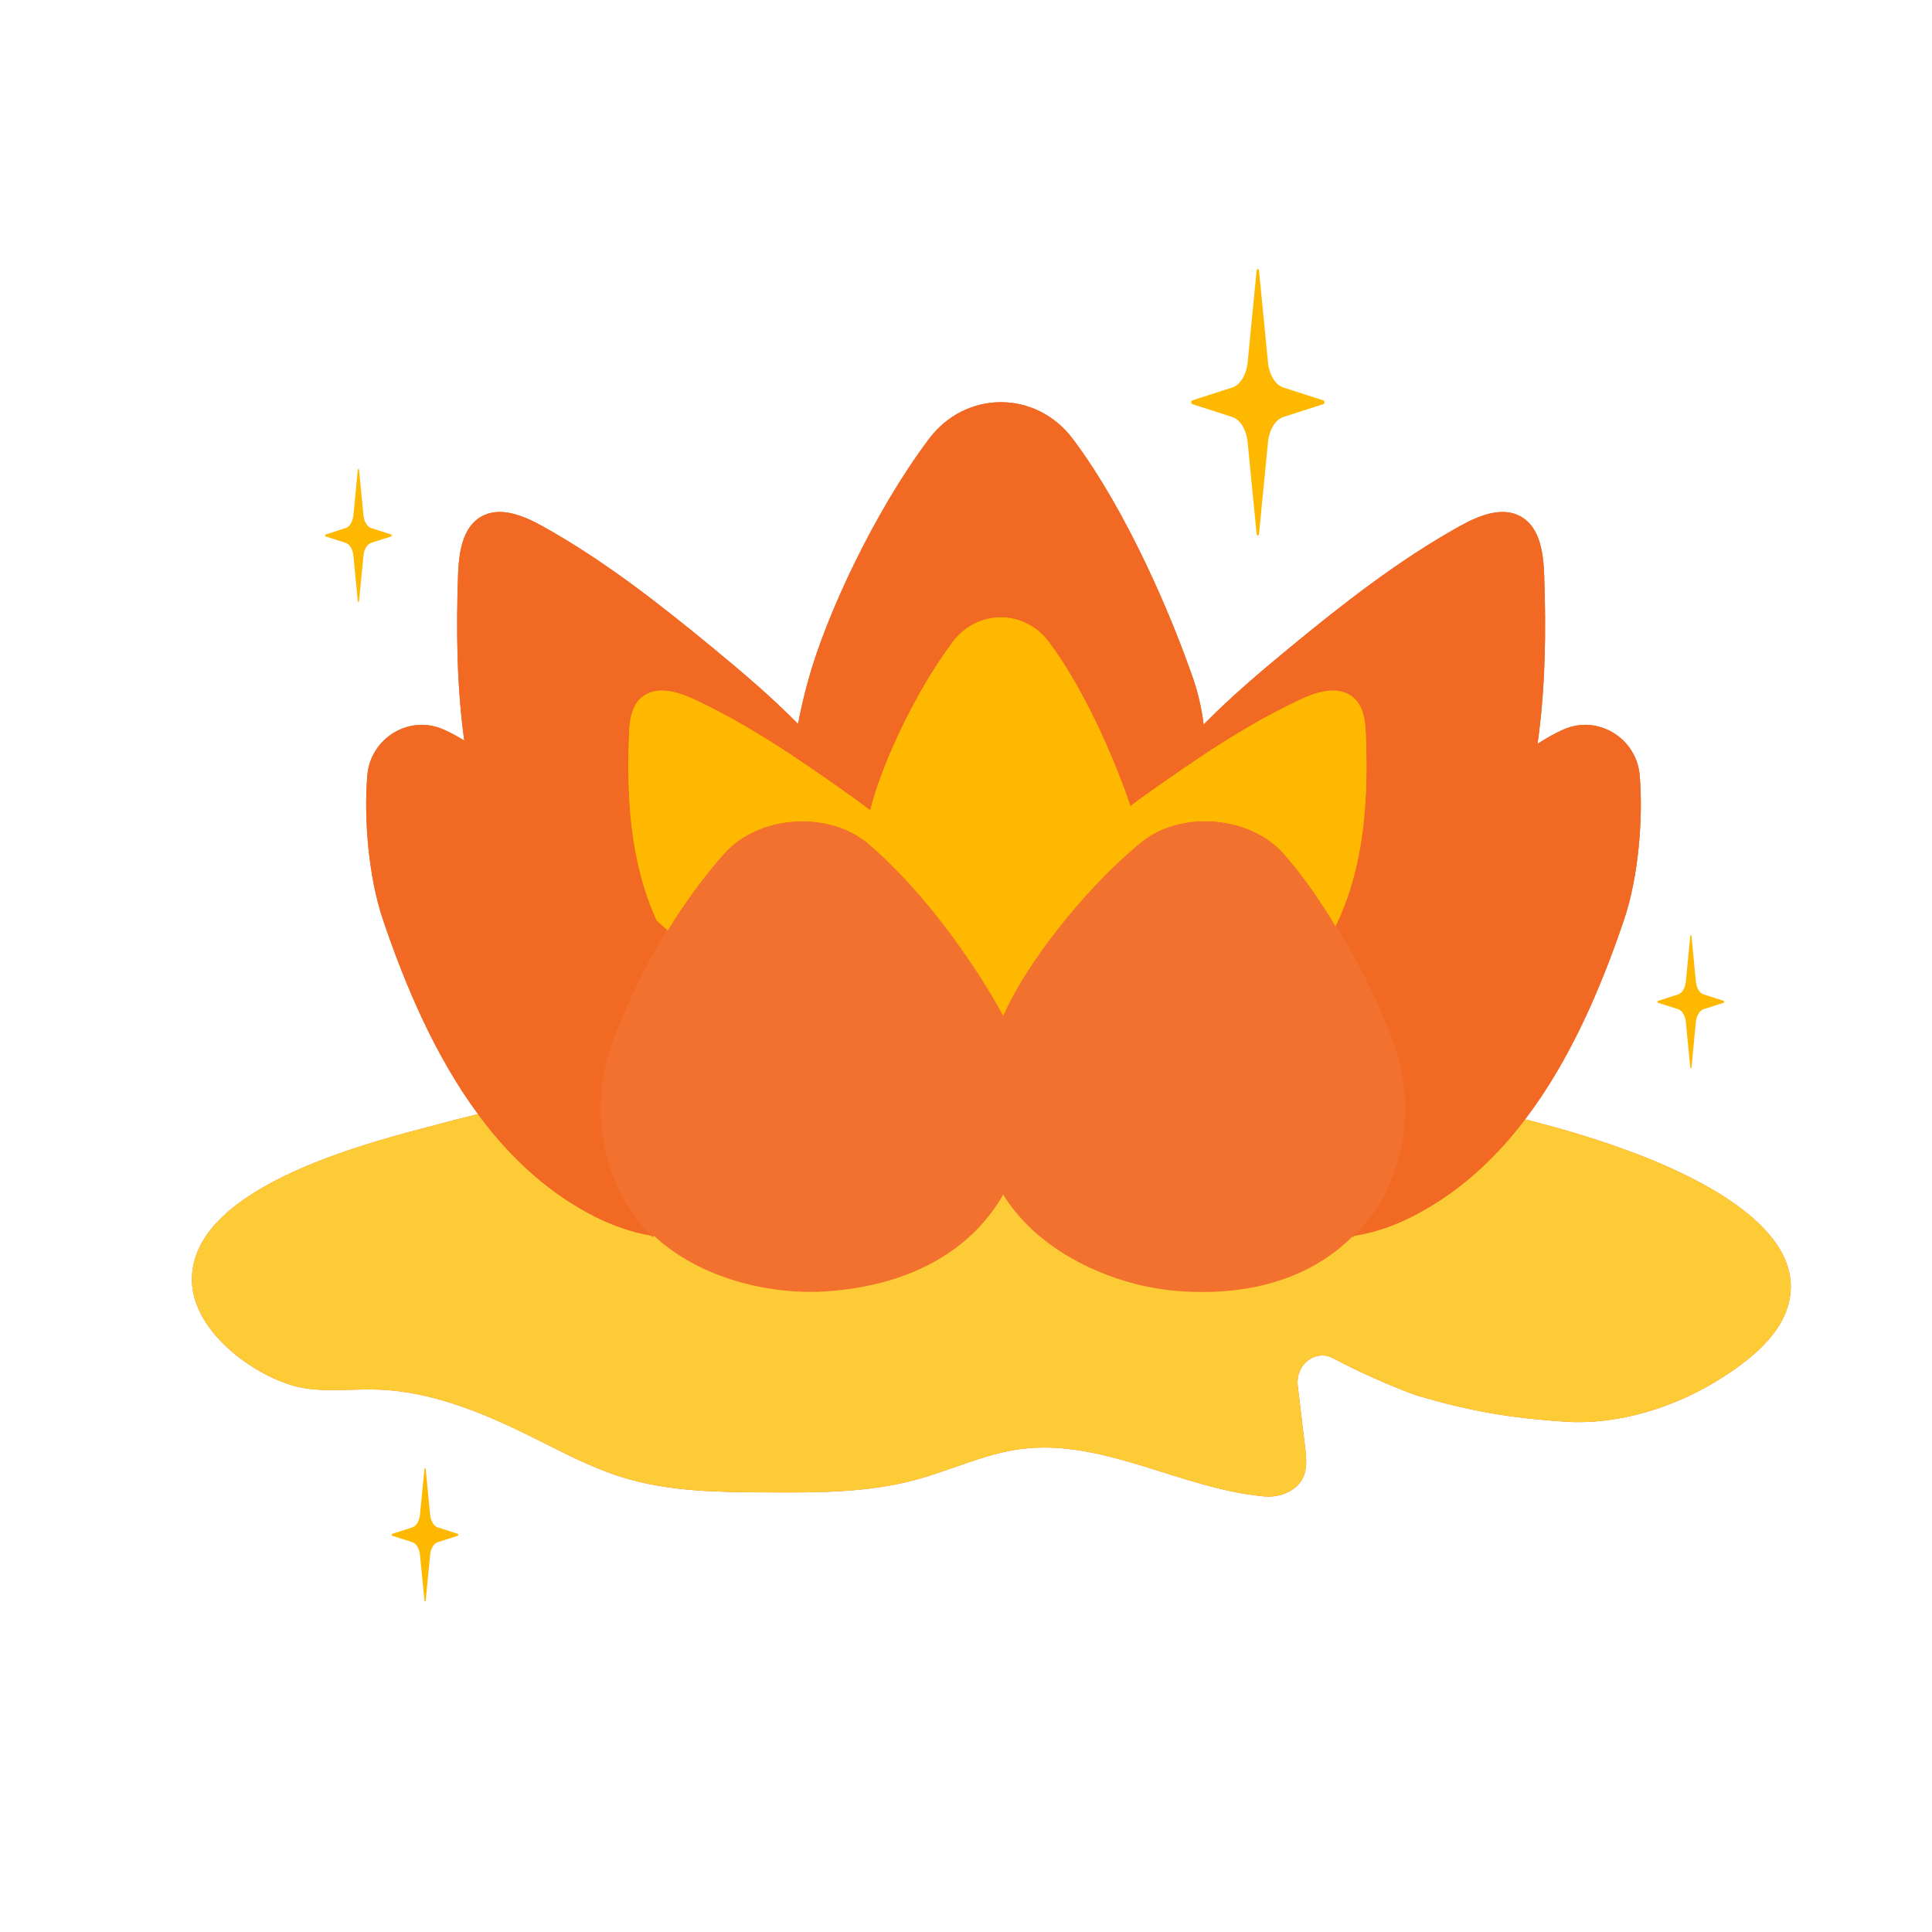 <svg width="24" height="24" viewBox="0 0 24 24" fill="none" xmlns="http://www.w3.org/2000/svg">
<rect width="24" height="24" rx="12" fill="none"/>
<path d="M18.946 13.905C19.497 13.18 19.881 12.293 20.175 11.424C20.354 10.892 20.413 10.166 20.369 9.633C20.331 9.172 19.852 8.875 19.427 9.06C19.32 9.107 19.21 9.168 19.1 9.24C19.198 8.551 19.207 7.842 19.183 7.146C19.173 6.873 19.132 6.553 18.894 6.418C18.663 6.286 18.373 6.404 18.14 6.533C17.377 6.957 16.685 7.498 16.012 8.054C15.647 8.354 15.283 8.664 14.952 9.001C14.929 8.81 14.887 8.623 14.825 8.44C14.56 7.67 14.008 6.36 13.329 5.455C12.871 4.843 11.996 4.843 11.538 5.455C10.86 6.36 10.267 7.634 10.043 8.44C9.99 8.631 9.947 8.815 9.913 8.993C9.584 8.659 9.223 8.352 8.861 8.054C8.187 7.498 7.496 6.957 6.732 6.533C6.499 6.404 6.21 6.286 5.978 6.418C5.741 6.553 5.7 6.873 5.69 7.146C5.666 7.828 5.674 8.523 5.767 9.199C5.679 9.145 5.591 9.098 5.504 9.06C5.08 8.875 4.601 9.172 4.563 9.633C4.519 10.166 4.577 10.892 4.757 11.424C5.042 12.268 5.412 13.128 5.937 13.84C5.767 13.881 5.598 13.924 5.429 13.97C4.705 14.165 2.393 14.707 2.384 15.887C2.378 16.573 3.25 17.161 3.783 17.245C4.085 17.293 4.392 17.252 4.696 17.262C5.351 17.285 5.98 17.541 6.577 17.836C6.954 18.022 7.325 18.225 7.723 18.349C8.311 18.532 8.932 18.537 9.543 18.539C10.157 18.542 10.778 18.544 11.373 18.383C11.81 18.265 12.229 18.061 12.676 18.001C13.7 17.864 14.678 18.498 15.707 18.589C15.805 18.598 15.905 18.582 15.994 18.539C16.259 18.41 16.237 18.18 16.212 17.971L16.121 17.216C16.09 16.951 16.34 16.756 16.56 16.873C16.968 17.091 17.486 17.302 17.617 17.34C18.273 17.533 18.75 17.613 19.428 17.66C20.108 17.708 20.838 17.476 21.417 17.098C21.78 16.862 22.246 16.498 22.246 15.981C22.246 15.157 20.971 14.415 18.946 13.905Z" fill="#F16923" fill-opacity="0.945"/>
<path d="M18.946 13.905C18.88 13.991 18.811 14.076 18.741 14.158C18.399 14.551 18 14.883 17.528 15.12C17.311 15.229 17.07 15.312 16.828 15.351L16.816 15.363C16.811 15.368 16.803 15.368 16.798 15.363L16.798 15.363C16.753 15.408 16.706 15.451 16.656 15.492C16.189 15.881 15.51 16.107 14.623 16.037C14.5 16.027 14.371 16.008 14.24 15.981C14.201 15.973 14.162 15.964 14.123 15.954C13.49 15.796 12.828 15.431 12.462 14.84C12.1 15.477 11.383 15.964 10.274 16.041C9.589 16.089 8.71 15.895 8.127 15.354L8.122 15.354L8.118 15.363C8.113 15.368 8.106 15.368 8.101 15.363C8.096 15.358 8.091 15.353 8.086 15.348C8.078 15.347 8.069 15.345 8.06 15.343C7.833 15.302 7.608 15.222 7.404 15.12C6.909 14.872 6.494 14.519 6.142 14.1C6.071 14.016 6.003 13.929 5.937 13.84C5.767 13.881 5.598 13.924 5.429 13.97C4.705 14.165 2.393 14.706 2.384 15.887C2.378 16.573 3.25 17.16 3.783 17.245C4.085 17.293 4.392 17.252 4.696 17.262C5.351 17.285 5.98 17.541 6.577 17.836C6.954 18.021 7.325 18.224 7.723 18.349C8.311 18.532 8.932 18.536 9.543 18.539C10.157 18.542 10.778 18.544 11.373 18.383C11.81 18.265 12.229 18.061 12.676 18.001C13.7 17.864 14.678 18.498 15.707 18.589C15.805 18.597 15.905 18.582 15.994 18.538C16.259 18.41 16.237 18.179 16.212 17.971L16.121 17.216C16.09 16.951 16.34 16.756 16.56 16.873C16.969 17.091 17.486 17.302 17.617 17.34C18.273 17.533 18.75 17.613 19.428 17.66C20.108 17.707 20.838 17.476 21.417 17.098C21.78 16.862 22.246 16.498 22.246 15.981C22.246 15.156 20.971 14.415 18.946 13.905Z" fill="#FDCB35"/>
<path d="M16.967 9.104C16.959 8.922 16.926 8.708 16.739 8.618C16.556 8.529 16.328 8.608 16.143 8.695C15.732 8.888 15.347 9.118 14.974 9.363C14.801 9.477 14.631 9.594 14.462 9.712C14.322 9.81 14.181 9.909 14.044 10.012C14.04 9.998 14.036 9.984 14.031 9.971C13.854 9.455 13.485 8.579 13.031 7.973C12.725 7.564 12.14 7.564 11.833 7.973C11.38 8.579 10.983 9.431 10.833 9.971C10.825 10.003 10.816 10.034 10.808 10.065C10.649 9.944 10.484 9.827 10.319 9.712C10.165 9.604 10.009 9.497 9.851 9.392C9.465 9.136 9.066 8.896 8.638 8.695C8.454 8.608 8.225 8.529 8.042 8.618C7.855 8.708 7.822 8.922 7.815 9.104C7.782 9.893 7.825 10.708 8.159 11.439C8.202 11.478 8.246 11.517 8.29 11.556L8.294 11.556C8.5 11.223 8.739 10.891 8.996 10.603C9.406 10.141 10.233 10.068 10.729 10.436C10.747 10.449 10.765 10.463 10.782 10.478C11.506 11.092 12.124 12.01 12.427 12.554C12.439 12.576 12.451 12.598 12.462 12.62L12.462 12.62C12.476 12.59 12.489 12.56 12.504 12.529C12.769 11.969 13.415 11.107 14.129 10.501C14.142 10.49 14.155 10.479 14.168 10.469C14.66 10.059 15.532 10.128 15.953 10.611C16.189 10.881 16.404 11.192 16.591 11.506C16.954 10.757 17 9.917 16.967 9.104Z" fill="#FFB800"/>
<path d="M7.363 10.665C7.621 10.94 7.887 11.195 8.158 11.438C7.824 10.707 7.781 9.892 7.814 9.103C7.822 8.921 7.854 8.707 8.042 8.617C8.225 8.528 8.453 8.607 8.637 8.694C9.065 8.895 9.464 9.135 9.85 9.391C9.866 9.262 9.887 9.129 9.913 8.992C9.584 8.658 9.223 8.351 8.861 8.052C8.187 7.497 7.496 6.956 6.732 6.532C6.499 6.403 6.21 6.285 5.978 6.417C5.741 6.552 5.7 6.871 5.69 7.144C5.666 7.827 5.674 8.522 5.767 9.198C6.364 9.563 6.979 10.255 7.363 10.665Z" fill="#F16923"/>
<path d="M16.143 8.694C16.327 8.607 16.556 8.528 16.739 8.617C16.926 8.707 16.959 8.921 16.966 9.103C17 9.916 16.954 10.756 16.591 11.505C16.601 11.522 16.611 11.539 16.621 11.556L16.621 11.556C16.627 11.553 16.633 11.555 16.637 11.559C16.956 11.279 17.267 10.986 17.568 10.665C17.938 10.27 18.523 9.613 19.1 9.239C19.198 8.55 19.207 7.84 19.182 7.144C19.173 6.871 19.131 6.552 18.894 6.417C18.663 6.285 18.373 6.403 18.14 6.532C17.377 6.956 16.685 7.497 16.012 8.052C15.647 8.353 15.283 8.662 14.952 9C14.966 9.12 14.974 9.241 14.974 9.362C15.346 9.117 15.732 8.887 16.143 8.694Z" fill="#F16923"/>
<path d="M10.319 9.712C10.484 9.827 10.648 9.944 10.808 10.066C10.816 10.034 10.824 10.003 10.833 9.971C10.983 9.432 11.379 8.579 11.833 7.973C12.14 7.564 12.725 7.564 13.031 7.973C13.485 8.579 13.854 9.456 14.031 9.971C14.036 9.985 14.04 9.998 14.044 10.012C14.181 9.909 14.322 9.81 14.462 9.712C14.631 9.594 14.801 9.477 14.974 9.363C14.974 9.242 14.967 9.121 14.952 9.001C14.929 8.81 14.887 8.623 14.825 8.44C14.56 7.67 14.008 6.36 13.329 5.455C12.871 4.843 11.996 4.843 11.538 5.455C10.86 6.36 10.267 7.634 10.043 8.44C9.99 8.631 9.947 8.815 9.913 8.993C9.887 9.13 9.866 9.263 9.85 9.392C10.008 9.497 10.164 9.604 10.319 9.712Z" fill="#F16923"/>
<path d="M8.996 10.602C9.406 10.14 10.233 10.067 10.729 10.435C10.749 10.316 10.775 10.193 10.808 10.064C10.649 9.943 10.484 9.826 10.319 9.711C10.165 9.603 10.009 9.496 9.851 9.391C9.465 9.135 9.066 8.895 8.638 8.694C8.454 8.607 8.225 8.529 8.042 8.617C7.855 8.707 7.822 8.921 7.815 9.103C7.782 9.892 7.825 10.707 8.159 11.438C8.202 11.477 8.246 11.516 8.29 11.555L8.294 11.556C8.5 11.223 8.739 10.89 8.996 10.602Z" fill="#FFB800"/>
<path d="M14.129 10.5C14.142 10.489 14.155 10.479 14.168 10.468C14.66 10.058 15.532 10.127 15.953 10.61C16.189 10.88 16.404 11.191 16.591 11.505C16.954 10.756 17 9.917 16.966 9.103C16.959 8.921 16.926 8.707 16.739 8.617C16.556 8.529 16.327 8.607 16.143 8.694C15.732 8.887 15.347 9.117 14.974 9.362C14.801 9.476 14.631 9.593 14.462 9.711C14.322 9.809 14.181 9.908 14.044 10.011C14.095 10.169 14.122 10.334 14.129 10.5Z" fill="#FFB800"/>
<path d="M17.568 10.665C17.267 10.986 16.956 11.28 16.637 11.559L16.639 11.561C16.904 12.004 17.133 12.468 17.311 12.953C17.548 13.603 17.495 14.36 17.137 14.957C17.048 15.099 16.945 15.231 16.828 15.35C17.07 15.312 17.311 15.229 17.528 15.12C18 14.883 18.4 14.551 18.741 14.157C18.811 14.075 18.88 13.991 18.946 13.904C19.497 13.18 19.881 12.293 20.175 11.424C20.355 10.891 20.413 10.166 20.369 9.633C20.331 9.171 19.852 8.875 19.427 9.06C19.32 9.107 19.21 9.168 19.1 9.239C18.524 9.614 17.938 10.271 17.568 10.665Z" fill="#F16923"/>
<path d="M7.404 15.12C7.608 15.222 7.833 15.302 8.06 15.343C8.069 15.345 8.078 15.346 8.086 15.348C7.971 15.229 7.868 15.098 7.78 14.957C7.513 14.51 7.414 13.97 7.483 13.456C7.527 13.112 7.661 12.789 7.802 12.475C7.942 12.161 8.101 11.856 8.278 11.561L8.29 11.555C8.246 11.517 8.202 11.478 8.159 11.439C7.887 11.195 7.622 10.94 7.364 10.665C6.98 10.256 6.364 9.564 5.767 9.199C5.679 9.144 5.591 9.098 5.505 9.06C5.08 8.875 4.601 9.171 4.563 9.633C4.519 10.166 4.577 10.891 4.757 11.424C5.042 12.267 5.413 13.127 5.938 13.839C6.003 13.929 6.072 14.015 6.142 14.1C6.494 14.518 6.909 14.872 7.404 15.12Z" fill="#F16923"/>
<path d="M14.81 5.02L15.307 5.18C15.407 5.212 15.484 5.338 15.499 5.496L15.61 6.632C15.612 6.659 15.637 6.659 15.64 6.632L15.751 5.496C15.766 5.338 15.843 5.212 15.943 5.18L16.44 5.02C16.457 5.015 16.457 4.979 16.44 4.974L15.943 4.814C15.843 4.782 15.766 4.656 15.751 4.498L15.64 3.362C15.637 3.335 15.613 3.335 15.61 3.362L15.499 4.498C15.484 4.656 15.407 4.782 15.307 4.814L14.81 4.974C14.793 4.979 14.793 5.015 14.81 5.02Z" fill="#FFB800"/>
<path d="M4.045 6.664L4.293 6.743C4.344 6.759 4.382 6.822 4.39 6.902L4.445 7.469C4.446 7.483 4.459 7.483 4.46 7.469L4.515 6.902C4.523 6.822 4.562 6.759 4.612 6.743L4.86 6.664C4.868 6.661 4.868 6.643 4.86 6.64L4.612 6.56C4.562 6.544 4.523 6.481 4.515 6.402L4.46 5.834C4.459 5.821 4.446 5.821 4.445 5.834L4.39 6.402C4.382 6.481 4.344 6.544 4.293 6.56L4.045 6.64C4.037 6.643 4.037 6.661 4.045 6.664Z" fill="#FFB800"/>
<path d="M5.688 19.054L5.439 18.974C5.389 18.959 5.351 18.895 5.343 18.816L5.288 18.248C5.287 18.235 5.274 18.235 5.273 18.248L5.217 18.816C5.21 18.895 5.171 18.959 5.121 18.974L4.873 19.054C4.864 19.057 4.864 19.075 4.873 19.078L5.121 19.157C5.171 19.173 5.21 19.236 5.217 19.316L5.273 19.883C5.274 19.897 5.287 19.897 5.288 19.883L5.343 19.316C5.351 19.236 5.389 19.173 5.439 19.157L5.688 19.078C5.696 19.075 5.696 19.057 5.688 19.054Z" fill="#FFB800"/>
<path d="M21.412 12.433L21.164 12.353C21.114 12.337 21.075 12.274 21.067 12.195L21.012 11.627C21.011 11.614 20.998 11.614 20.997 11.627L20.942 12.195C20.934 12.274 20.896 12.337 20.846 12.353L20.597 12.433C20.589 12.436 20.589 12.454 20.597 12.457L20.846 12.536C20.896 12.552 20.934 12.615 20.942 12.694L20.997 13.262C20.998 13.276 21.011 13.276 21.012 13.262L21.067 12.694C21.075 12.615 21.114 12.552 21.164 12.536L21.412 12.457C21.421 12.454 21.421 12.436 21.412 12.433Z" fill="#FFB800"/>
</svg>
